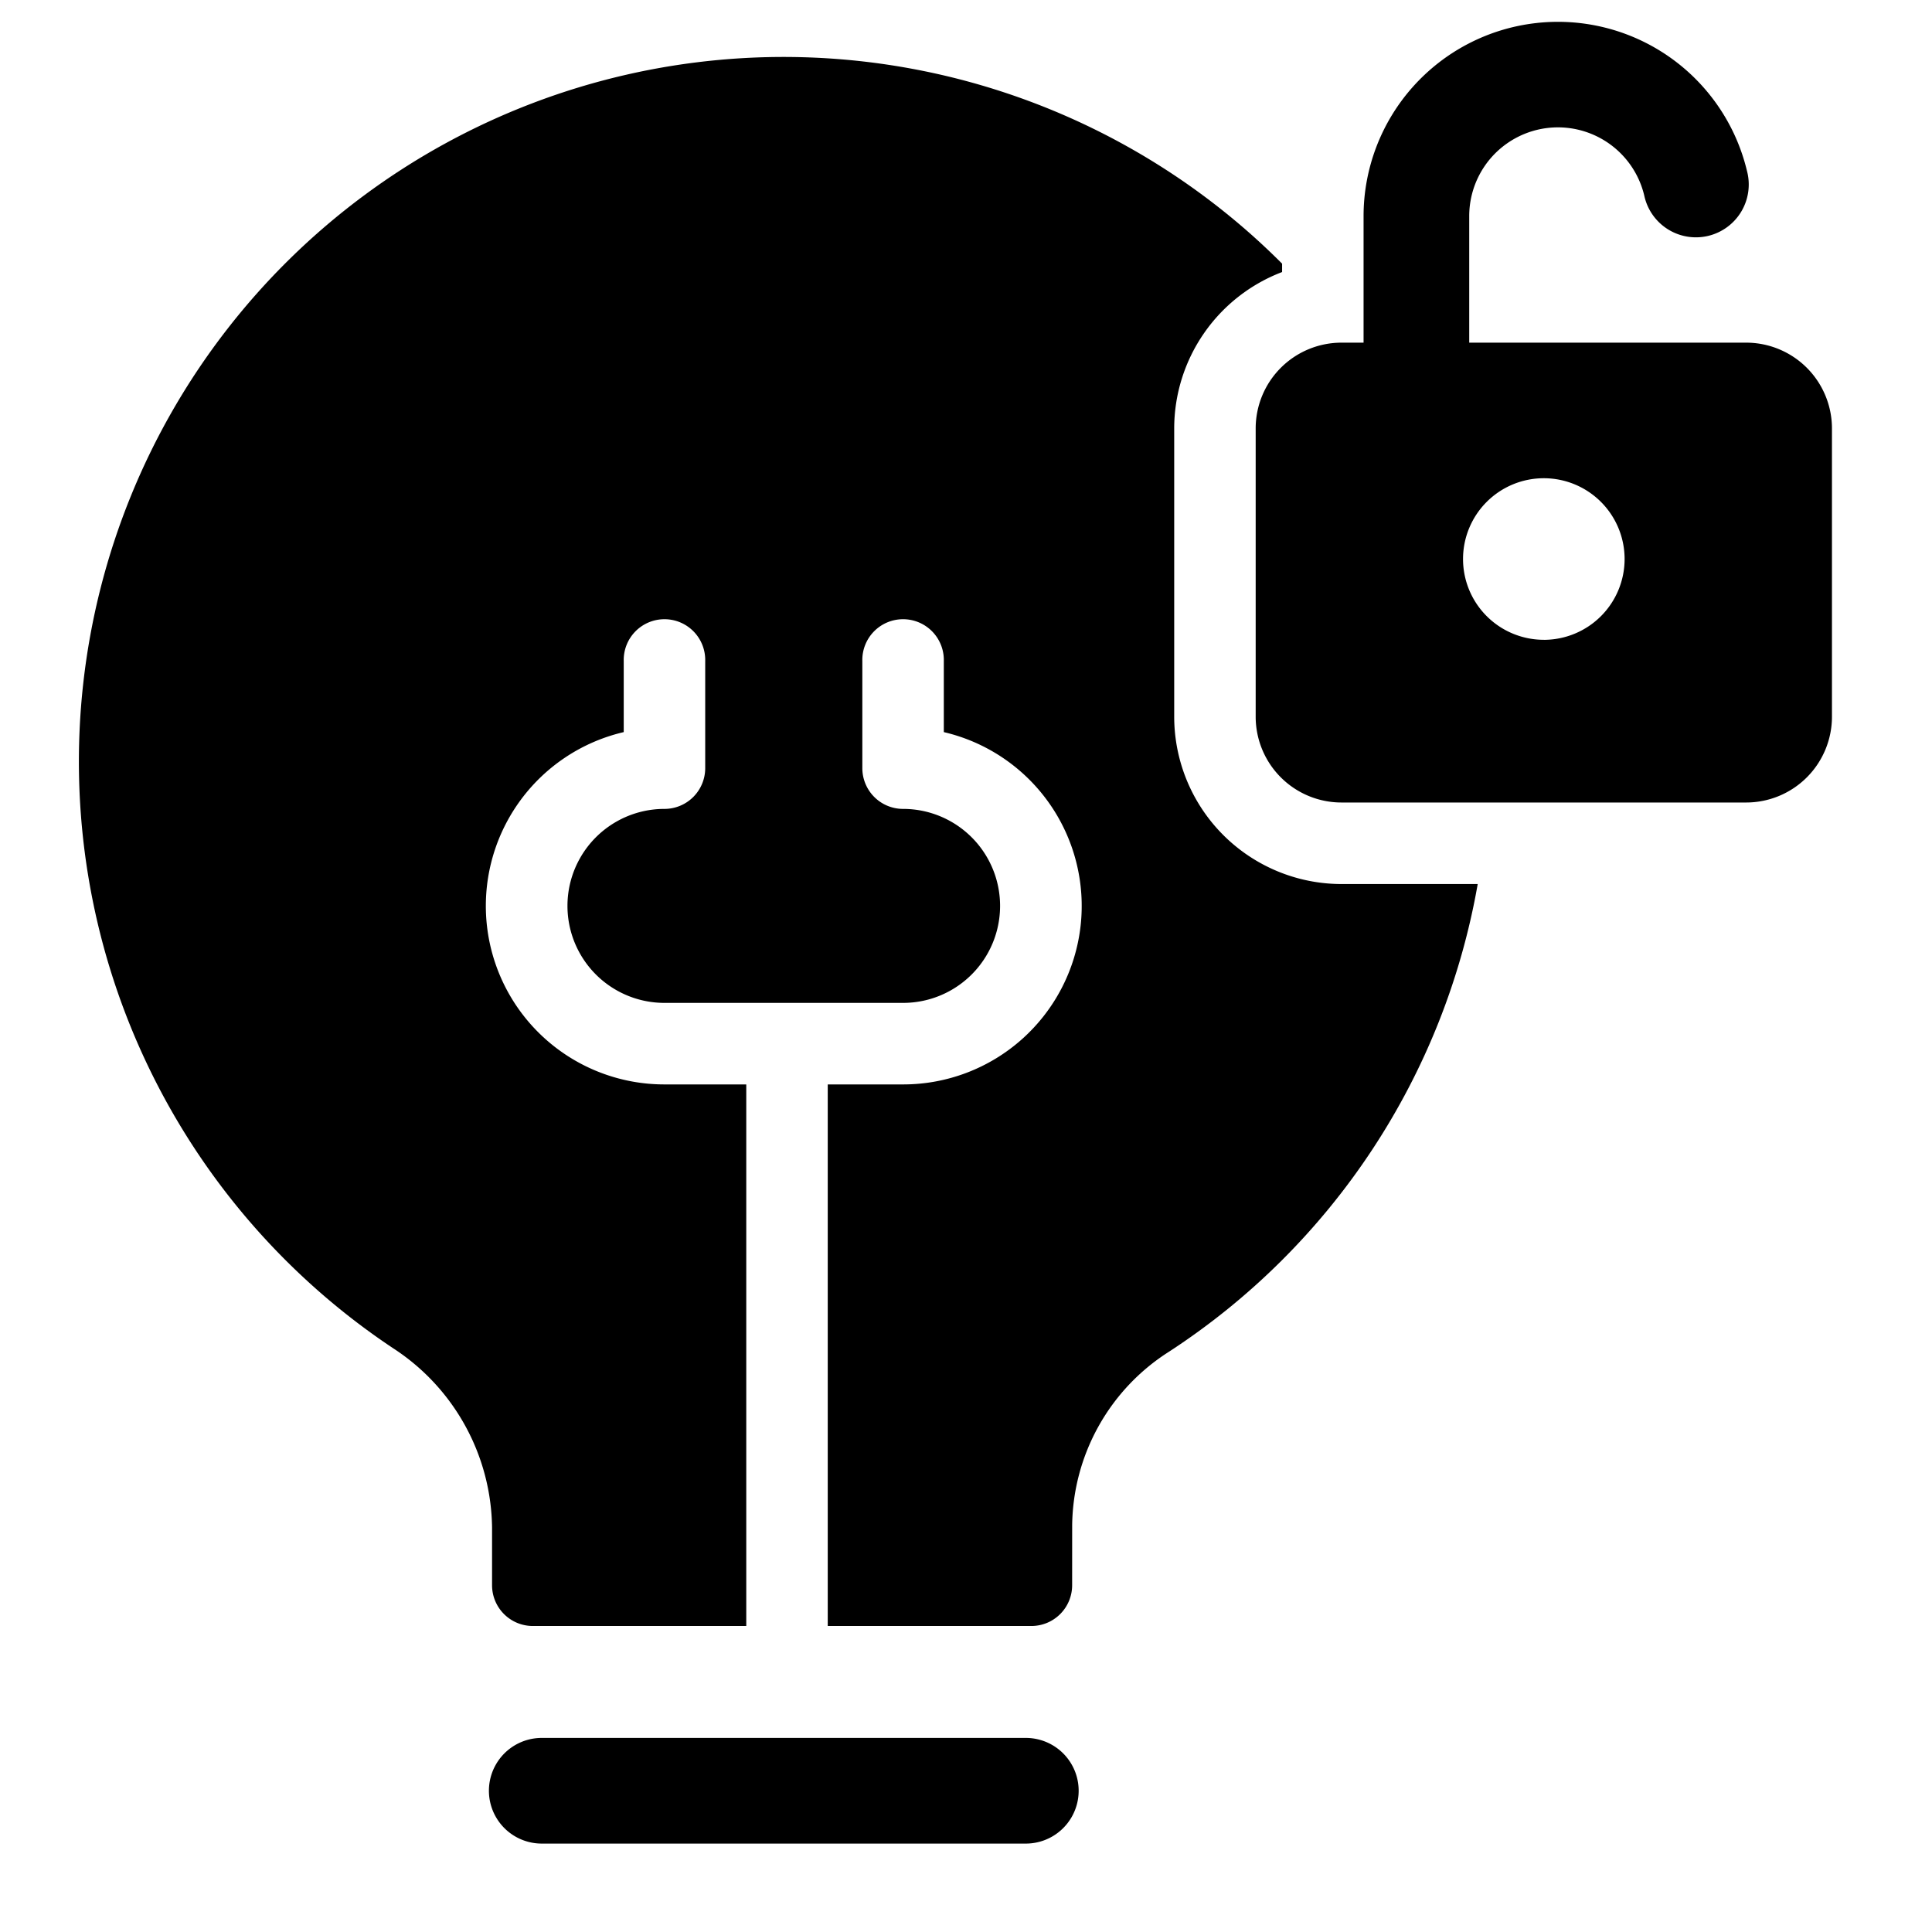 <?xml version="1.0" ?><svg viewBox="0 0 64 64" xmlns="http://www.w3.org/2000/svg"><g id="Idea_unlock"><path d="M33.982,57.571H17.946a1.75,1.75,0,1,0,0,3.5H33.982a1.75,1.75,0,0,0,0-3.5Z"/><path d="M38.897,23.745V14.192a5.55,5.55,0,0,1,3.574-5.18V8.734q-.456-.457-.938-.89A23.343,23.343,0,1,0,13.018,44.659a7.189,7.189,0,0,1,3.282,5.943v1.911a1.35,1.35,0,0,0,1.35,1.35h7.071v-17.94H22.012a5.913,5.913,0,0,1-1.35-11.671v-2.353a1.35,1.35,0,1,1,2.699,0v3.547a1.35,1.35,0,0,1-1.35,1.35,3.213,3.213,0,1,0,0,6.426h7.905a3.213,3.213,0,1,0,0-6.426,1.35,1.35,0,0,1-1.35-1.35V21.899a1.35,1.35,0,1,1,2.699,0v2.353a5.913,5.913,0,0,1-1.35,11.671H27.42v17.94h6.746a1.35,1.35,0,0,0,1.35-1.35l.001-1.994a6.908,6.908,0,0,1,3.217-5.748A23.271,23.271,0,0,0,48.951,29.285H44.436A5.546,5.546,0,0,1,38.897,23.745Z"/><path d="M57.846,11.351H48.67V7.16a2.939,2.939,0,0,1,5.798-.683,1.75,1.75,0,1,0,3.404-.81A6.439,6.439,0,0,0,45.17,7.16v4.191h-.734a2.843,2.843,0,0,0-2.84,2.84v9.553a2.843,2.843,0,0,0,2.84,2.84h13.41a2.843,2.843,0,0,0,2.84-2.84V14.192A2.843,2.843,0,0,0,57.846,11.351Zm-6.705,9.843a2.676,2.676,0,1,1,2.676-2.676A2.676,2.676,0,0,1,51.141,21.195Z"/></g></svg>